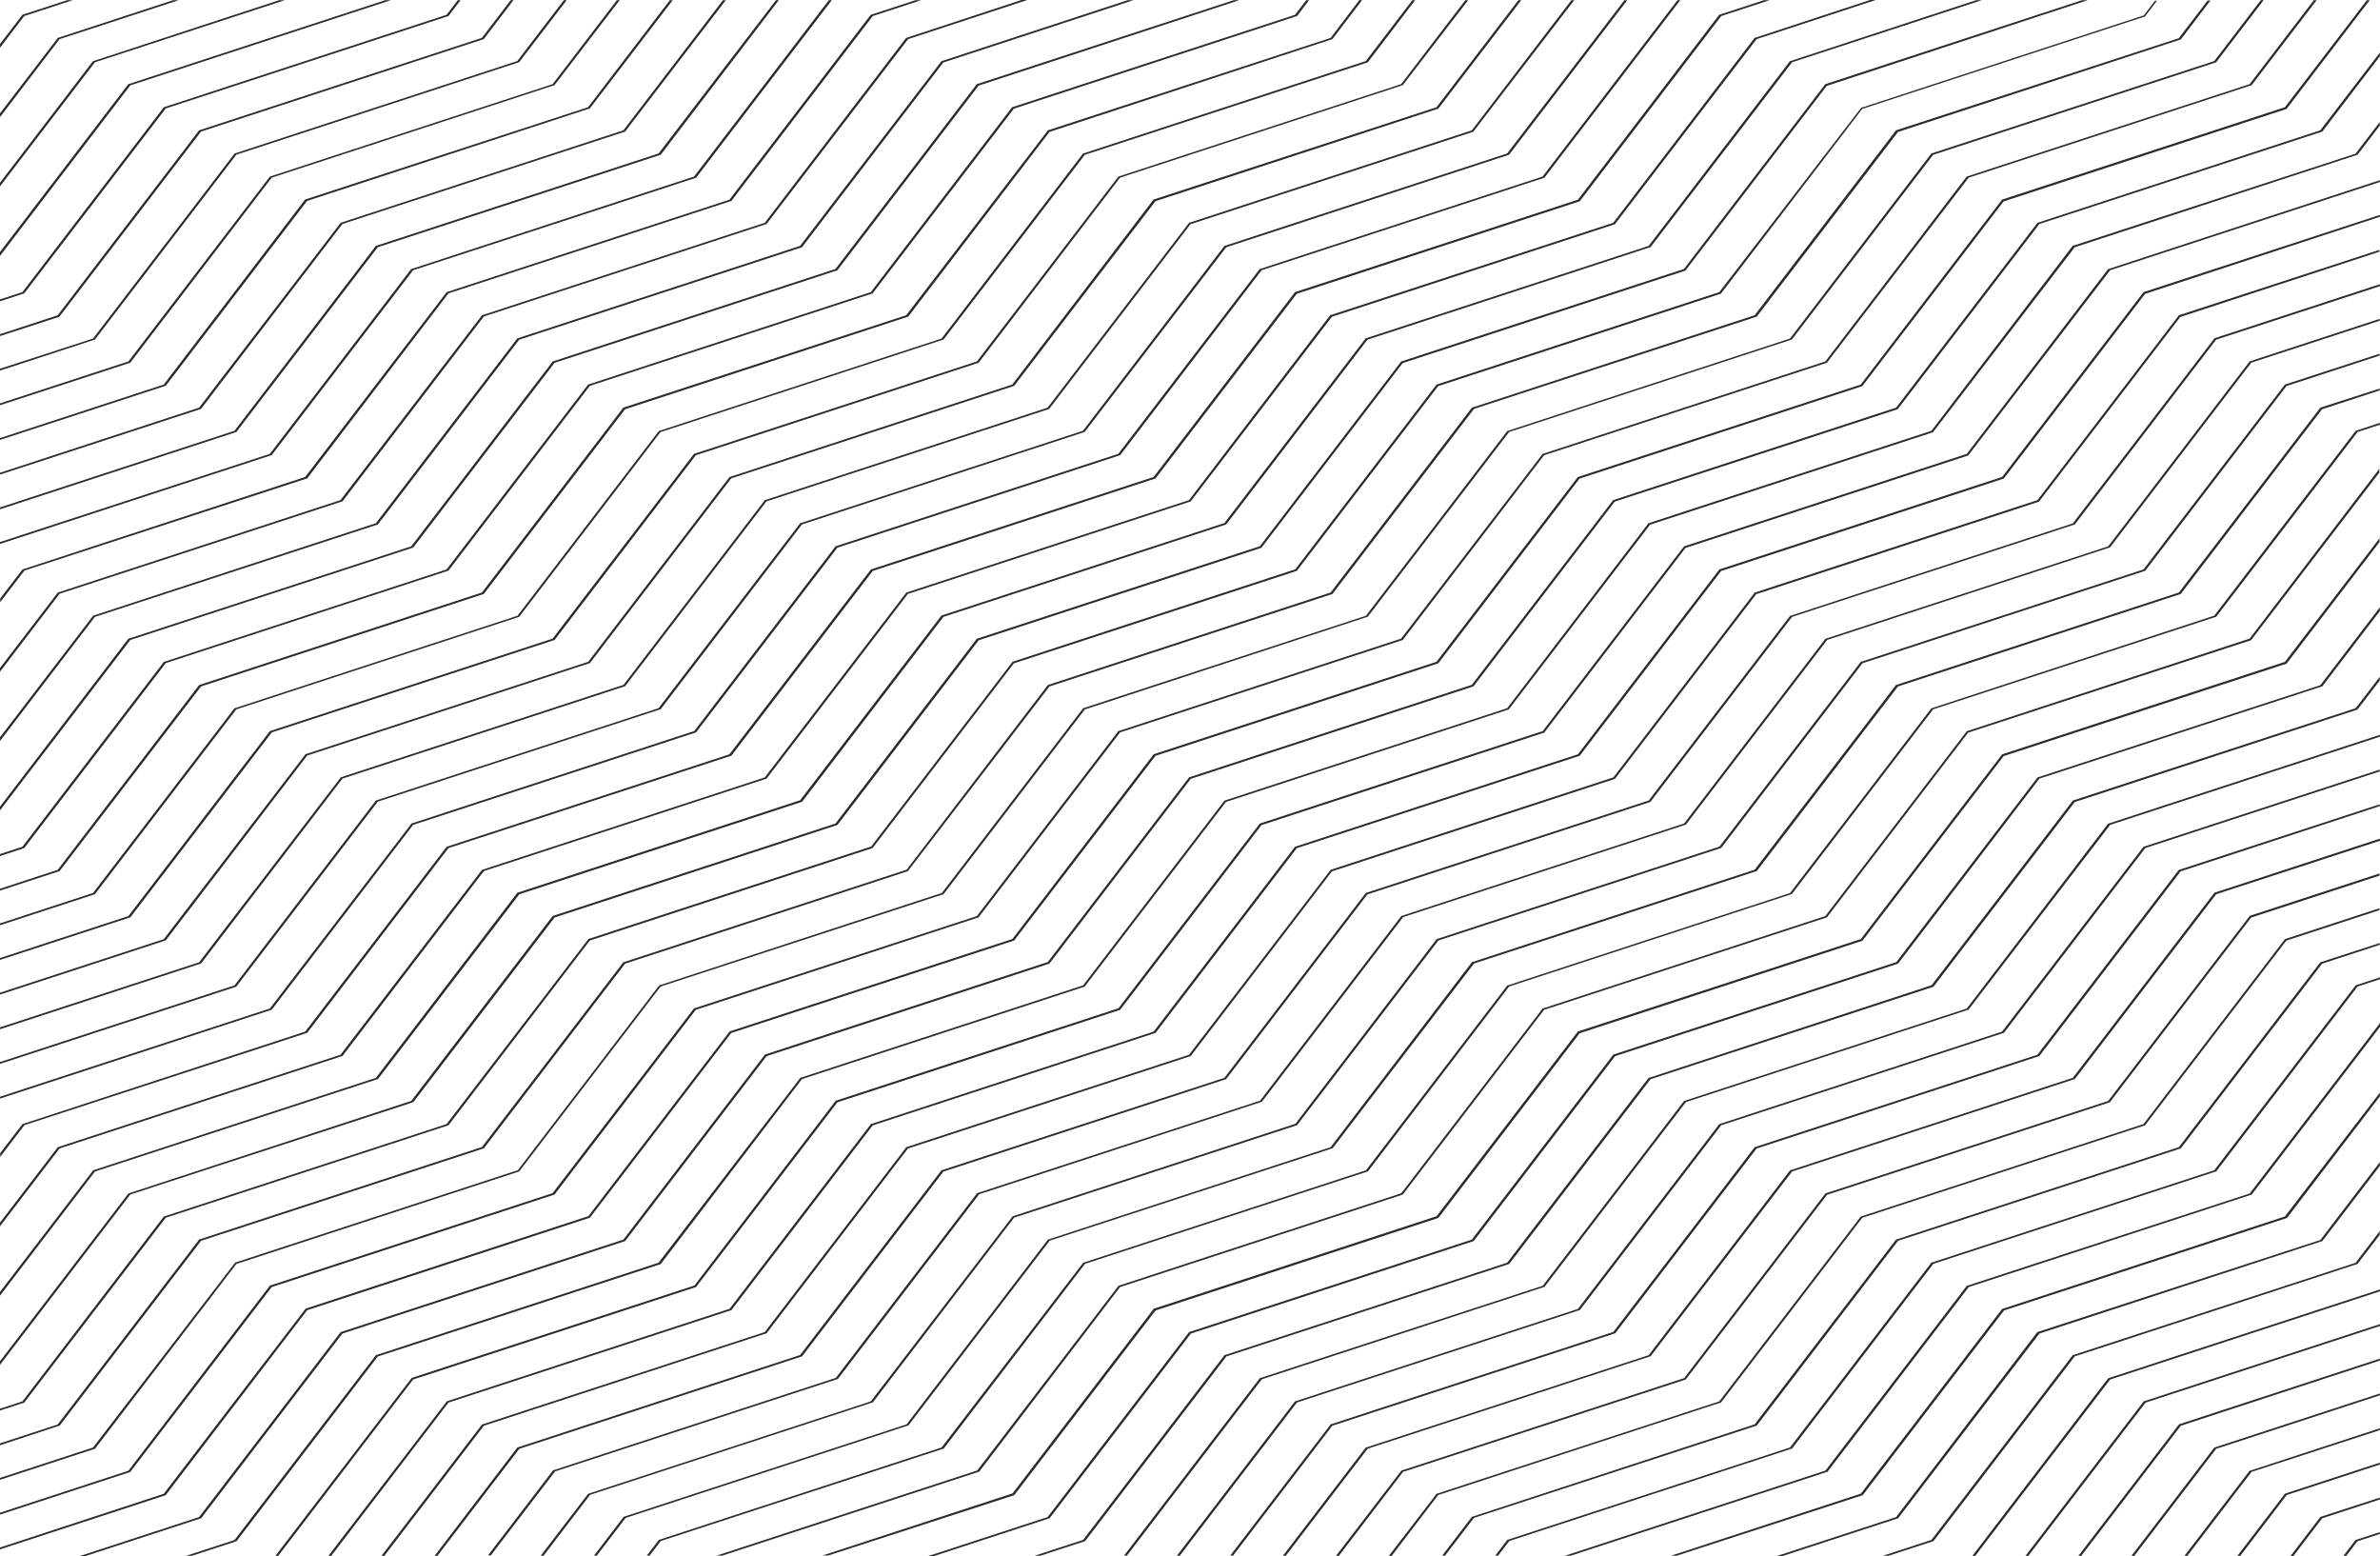 <svg width="1224" height="800" viewBox="0 0 1224 800" fill="none" xmlns="http://www.w3.org/2000/svg">
<path d="M1029.93 387.747H1029.72L957.003 482.817L811.73 530.263H811.545L738.805 625.31L593.648 672.778H593.441L520.724 767.826L423.053 799.732H426.003L521.369 768.809H521.553L594.293 673.762L739.451 626.294H739.658L812.375 531.247L957.532 483.779H957.74L1030.46 388.731L1175.73 341.263H1175.91L1223.77 278.658V276.736L1175.08 340.302L1029.93 387.747ZM1011.72 375.875H1011.54L938.754 470.989L793.597 518.457H793.412L720.672 613.505L575.515 660.973H575.307L502.59 756.02L368.562 799.799H371.488L503.374 756.713H503.558L576.022 661.733L721.179 614.265H721.364L794.104 519.195L939.261 471.75H939.468L1012.19 376.68L1157.46 329.234H1157.64L1223.68 242.929V241.006L1156.95 328.34L1011.72 375.875ZM1084.21 138.29L1011.49 233.359L866.337 280.827H866.129L793.412 375.875L648.14 423.343H647.955L575.215 518.39L430.058 565.858H429.85L357.133 660.928L211.976 708.373H211.792L141.632 799.933H143.084L212.46 709.268L357.733 661.8H357.917L430.657 566.752L575.814 519.284H576.022L648.739 424.237L793.896 376.769H794.104L866.82 281.722L1011.98 234.254H1012.16L1085.22 138.938L1223.95 93.572V92.633L1084.42 138.29H1084.21ZM1102.41 150.162L1029.67 245.21L884.516 292.677H884.309L811.499 387.814L666.227 435.282H666.042L593.302 530.397L448.145 577.865H447.938L375.221 672.912L230.063 720.38H229.856L168.89 799.933H170.364L230.639 721.14L375.912 673.672H376.096L448.836 578.603L593.994 531.157H594.201L666.918 436.087L812.191 388.642H812.375L885.115 293.594L1030.27 246.126H1030.46L1103.2 151.079L1223.95 111.459V110.497L1102.6 150.117L1102.41 150.162ZM1193.31 494.734L1120.59 589.782L975.32 637.272H975.136L902.396 732.32L757.238 779.788H757.031L741.709 799.799H743.183L758.022 780.414L903.202 733.035H903.409L976.126 637.965L1121.28 590.52H1121.49L1194.21 495.472L1223.88 485.769V484.852L1193.52 494.69L1193.31 494.734ZM1211.49 506.607L1138.77 601.677L993.499 649.122H993.315L920.575 744.215L775.417 791.66H775.21L768.989 799.799H770.464L776.201 792.309L921.358 744.841H921.566L994.283 649.793L1139.56 602.325H1139.74L1212.46 507.211L1223.98 503.454V502.493L1211.72 506.518L1211.49 506.607ZM1066.33 411.492H1066.12L993.407 506.54L848.042 554.164H847.858L775.118 649.212L629.96 696.68H629.776L557.036 791.727L532.106 799.866H535.032L557.819 792.443H558.004L630.744 697.373L775.901 649.927H776.109L848.826 554.88L994.098 507.412H994.283L1067.02 412.364L1212.18 364.897H1212.36L1223.88 349.871V347.971L1211.49 364.114L1066.33 411.492ZM1048.15 399.62H1047.94L975.228 494.667L829.955 542.135H829.771L756.939 637.339L611.781 684.807H611.597L538.765 779.989L477.476 800H480.402L539.548 780.682H539.732L612.472 685.634L757.63 638.167H757.837L830.646 542.985L975.919 495.517H976.103L1048.82 400.335L1194.09 352.935H1194.28L1223.95 314.142V312.219L1193.31 352.286L1048.15 399.62ZM1175.08 197.719L1102.37 292.767L957.21 340.235H957.026L884.286 435.282L739.128 482.75H738.921L666.204 577.798L521.046 625.265H520.862L447.845 720.514L302.688 767.96H302.504L278.08 799.866H279.532L303.471 768.563L448.629 721.096H448.836L521.553 626.048L666.826 578.58H667.01L739.75 483.533L884.908 436.065H885.115L957.832 341.017L1102.99 293.549H1103.2L1175.91 198.48L1223.77 182.828V181.867L1175.31 197.652L1175.08 197.719ZM1211.49 221.487L1138.77 316.534L993.499 364.114H993.315L920.575 459.162L775.417 506.629H775.21L702.493 601.699L557.336 649.145H557.128L484.227 744.215L339.069 791.66H338.885L332.641 799.799H334.093L339.83 792.309L485.102 744.841H485.287L558.004 649.793L703.276 602.325H703.461L776.109 507.211L921.266 459.743H921.473L994.19 364.695L1139.56 317.16H1139.74L1212.46 222.113L1223.98 218.357V217.395L1211.72 221.42L1211.49 221.487ZM1193.31 209.592L1120.59 304.639L975.32 352.107H975.136L902.396 447.155L757.238 494.623H757.031L684.314 589.804L539.156 637.272H538.972L466.255 732.32L320.982 779.788H320.798L305.476 799.799H306.927L321.766 780.414L466.923 732.946H467.131L539.848 637.876L685.12 590.43H685.305L758.045 495.405L903.202 447.937H903.409L976.103 352.935L1121.26 305.467H1121.47L1194.19 210.419L1223.86 200.715V199.754L1193.52 209.525L1193.31 209.592ZM1120.59 162.079L1047.85 257.127L902.695 304.595H902.488L829.771 399.665L684.613 447.11H684.429L611.505 542.292L466.347 589.737H466.163L393.308 684.874L248.15 732.32H247.943L196.17 799.933H197.645L248.841 733.035L393.999 685.567H394.183L466.923 590.52L612.081 543.052H612.288L685.005 448.004L830.278 400.537H830.462L903.202 305.489L1048.36 258.021H1048.54L1121.28 162.974L1223.68 129.435V128.474L1120.78 162.012L1120.59 162.079ZM1066.24 126.305H1066.03L993.315 221.487L848.042 268.932H847.858L775.118 364.114L629.96 411.56H629.776L557.036 506.607L411.879 554.075H411.671L338.701 649.212L193.543 696.68H193.359L120.596 791.794L95.666 799.933H98.592L121.356 792.51H121.564L194.281 697.44L339.553 649.994H339.738L412.432 554.813L557.589 507.345H557.773L630.513 412.297L775.671 364.83H775.878L848.595 269.782L993.868 222.314H994.052L1067.02 127.11L1212.18 79.642H1212.36L1223.88 64.617V62.717L1211.42 79.016L1066.24 126.305ZM1138.77 174.064L1066.03 269.111L920.874 316.579H920.667L847.904 411.582L702.631 459.05H702.447L629.684 554.164L484.411 601.632H484.227L411.487 696.68L266.329 744.148H266.122L223.496 799.933H224.948L267.067 744.908L412.224 697.44H412.432L485.149 602.392L630.306 554.924H630.513L703.23 459.855L848.503 412.387H848.687L921.635 317.16L1066.79 269.715H1067L1139.72 174.645L1223.93 147.144V146.115L1138.96 173.885L1138.77 174.064ZM1175.08 482.884L1102.37 577.932L957.21 625.4H957.026L884.216 720.514L739.059 767.96H738.852L714.267 799.933H715.719L739.658 768.631L884.815 721.163H885.023L957.74 626.115L1102.9 578.647H1103.1L1175.82 483.6L1223.68 467.949V466.965L1175.04 482.862L1175.08 482.884ZM1193.26 67.01L1048.11 114.477H1047.9L975.136 209.592L829.863 257.06H829.679L756.939 352.107L611.781 399.575H611.597L538.857 494.623L393.699 542.091H393.492L320.591 637.339L175.433 684.807H175.249L102.394 779.989L41.105 800H44.031L103.177 780.682H103.384L176.101 685.634L321.259 638.167H321.443L394.275 542.985L539.433 495.517H539.617L612.357 400.447L757.515 352.979H757.722L830.439 257.909L975.712 210.464H975.896L1048.82 115.17L1194.09 67.725H1194.28L1223.95 28.932V27.032L1193.26 67.01ZM1156.95 185.824L1084.21 280.894L939.054 328.34H938.846L866.129 423.387L720.972 470.855H720.764L648.047 565.903L502.775 613.371H502.59L429.85 708.418L284.693 755.886H284.486L250.984 799.665H252.459L285.476 756.512L430.634 709.066H430.841L503.558 614.019L648.716 566.551H648.9L721.64 471.504L866.798 424.036H866.982L939.722 328.988L1084.88 281.52H1085.09L1157.8 186.473L1223.84 164.897V163.935L1157.02 185.78L1156.95 185.824ZM1120.59 732.387L1068.89 799.933H1070.36L1121.56 733.035L1223.95 699.497V698.535L1120.78 732.253L1120.59 732.387ZM1138.77 744.282L1096.17 799.933H1097.64L1139.74 744.908L1223.95 717.384V716.445L1138.96 744.215L1138.77 744.282ZM1084.21 708.619L1014.35 799.933H1015.83L1085.22 709.268L1223.98 663.924V662.963L1084.44 708.552L1084.21 708.619ZM1156.95 756.154L1123.45 799.933H1124.9L1157.92 756.78L1223.95 735.271V734.332L1157.14 756.154H1156.95ZM1066.24 696.68H1066.03L993.315 791.727L968.385 799.866H971.311L994.098 792.443H994.283L1067.02 697.373L1212.18 649.927H1212.36L1223.88 634.902V632.979L1211.42 649.279L1066.24 696.68ZM1211.4 791.794L1205.18 799.933H1206.63L1212.36 792.443L1223.88 788.686V787.725L1211.63 791.727L1211.4 791.794ZM1193.31 779.989L1177.99 800H1179.46L1194.28 780.615L1223.95 770.933V769.972L1193.52 779.855L1193.31 779.989ZM1156.95 470.989L1084.21 566.037L939.054 613.505H938.846L866.129 708.552L720.972 756.02H720.764L687.079 799.933H688.553L721.548 756.78L866.705 709.335H866.89L939.63 614.287L1084.79 566.819H1084.99L1157.71 471.772L1223.75 450.196V449.078L1156.93 470.9L1156.95 470.989ZM1175.08 768.027L1150.66 799.933H1152.14L1176.05 768.631L1223.91 752.979V752.018L1175.27 767.893L1175.08 768.027ZM1048.01 684.807H1047.81L975.136 779.989L913.847 800H916.773L975.919 780.682H976.103L1048.82 685.634L1194.09 638.167H1194.28L1223.95 599.396V597.473L1193.31 637.541L1048.01 684.807ZM1102.37 435.349L1029.63 530.397L884.47 577.865H884.262L811.499 672.979L666.227 720.447H666.042L605.261 799.866H606.735L667.01 721.073L812.283 673.605H812.467L885.207 578.535L1030.36 531.09H1030.55L1103.29 436.02L1223.86 396.624V395.685L1102.51 435.327L1102.37 435.349ZM1138.73 459.117L1066.03 554.164L920.874 601.632H920.667L847.904 696.747L702.585 744.215H702.401L659.798 799.866H661.273L703.369 744.841L848.641 697.373H848.826L921.635 602.325L1066.79 554.857H1067L1139.72 459.788L1223.93 432.286V431.191L1138.93 458.96L1138.73 459.117ZM1120.55 447.222L1047.81 542.292L902.649 589.737H902.442L829.725 684.807L684.567 732.253H684.383L632.702 799.799H634.154L685.189 733.035L830.462 685.567H830.646L903.386 590.52L1048.54 543.052H1048.73L1121.47 448.004L1223.86 414.466V413.527L1120.68 447.222H1120.55ZM1084.17 423.477L1011.49 518.524L866.337 565.992H866.129L793.412 661.062L648.14 708.508H647.955L578.072 799.821H579.547L648.923 709.156L794.081 661.688H794.288L867.005 566.641L1012.16 519.173H1012.35L1085.22 424.103L1223.98 378.759V377.798L1084.44 423.41L1084.17 423.477ZM1029.93 672.912H1029.72L957.003 767.96L859.332 799.866H862.258L957.717 768.809H957.924L1030.64 673.762L1175.91 626.294H1176.1L1223.95 563.689V561.766L1175.08 625.444L1029.93 672.912ZM1011.72 661.04H1011.54L938.8 756.087L804.795 799.866H807.721L939.584 756.78H939.791L1012.51 661.733L1157.78 614.265H1157.96L1224 527.937V526.037L1157 613.617L1011.72 661.04ZM1102.46 720.514L1041.68 799.933H1043.13L1103.43 721.14L1224 681.744V680.783L1102.64 720.447L1102.46 720.514ZM85.251 340.928L230.409 293.46H230.593L303.333 198.39L448.491 150.945H448.698L521.415 55.875L666.826 8.318H667.01L673.254 0.089H671.78L666.042 7.602L520.724 55.07H520.539L447.845 150.184L302.688 197.652H302.504L229.671 292.767L84.514 340.235H84.306L11.52 435.349L0 439.106V440.134L12.465 436.042L85.251 340.928ZM48.824 459.743L121.564 364.695L266.721 317.228H266.928L339.645 222.18L485.01 174.645H485.195L557.912 79.597L703.184 32.13H703.369L727.792 0.089H726.34L702.401 31.392L557.243 78.86H557.036L484.227 174.064L339.069 221.532H338.885L266.145 316.579L120.78 364.114H120.596L47.856 459.117L0 474.746V475.707L48.639 459.81L48.824 459.743ZM175.917 542.985H176.101L248.841 447.87L393.999 400.402H394.183L466.923 305.355L612.081 257.887H612.288L685.005 162.84L830.278 115.372H830.462L903.386 20.123L964.675 0H961.749L902.603 19.43H902.396L829.679 114.544L684.314 162.012H684.13L611.505 257.127L466.347 304.595H466.163L393.308 399.709L248.15 447.155H247.943L175.111 542.292L29.953 589.737H29.769L0 628.597V630.497L30.644 590.453L175.917 542.985ZM157.738 531.112H157.922L230.639 436.042L375.912 388.597H376.096L448.836 293.549L593.994 246.082H594.201L666.918 151.034L812.191 103.566H812.375L885.207 8.25L910.114 0.089H907.188L884.401 7.535H884.193L811.499 102.672L666.227 150.117H666.042L593.302 245.232L448.145 292.7H447.938L375.128 387.814L229.971 435.282H229.764L156.954 530.397L11.797 577.865H11.613L0.092 592.89V594.79L12.557 578.491L157.738 531.112ZM37.418 0.089H34.561L11.682 7.535L11.52 7.602L0 22.627V24.55L12.465 8.25L37.418 0.089ZM103.384 495.405L176.101 400.335L321.259 352.868H321.443L394.16 257.798L539.318 210.352H539.502L612.242 115.282L757.399 67.837H757.607L809.61 0.089H808.159L756.939 67.01L611.781 114.477H611.597L538.765 209.592L393.607 257.06H393.4L320.683 352.107L175.525 399.575H175.341L102.394 494.757L0 528.206V529.167L103.177 495.45L103.384 495.405ZM85.251 483.51L157.968 388.463L303.126 340.995H303.333L376.05 245.947L521.323 198.48H521.507L594.247 103.432L739.405 55.964H739.612L782.353 0.089H780.878L738.759 55.137L593.51 102.515H593.302L520.585 197.719L375.428 245.187H375.221L302.504 340.257L157.346 387.703H157.162L84.214 482.884L0 510.386V511.347L84.998 483.577L85.251 483.51ZM67.049 471.638L139.789 376.568L284.946 329.122H285.154L357.871 234.053L503.028 186.607H503.213L576.022 91.336L721.179 43.868H721.364L755.072 0.089H753.598L720.58 43.264L575.423 90.71H575.215L502.406 185.824L357.133 233.292H356.949L284.209 328.34L139.052 375.808H138.867L66.035 470.989L0 492.566V493.527L66.819 471.705L67.049 471.638ZM48.824 744.908L121.564 649.86L266.721 602.392H266.928L339.738 507.211L485.01 459.81H485.195L557.912 364.762L703.184 317.16H703.369L776.109 222.113L921.266 174.645H921.473L994.19 79.597L1139.46 32.13H1139.65L1164.16 0.089H1162.69L1138.77 31.392L993.499 78.837H993.315L920.575 174.064L775.417 221.532H775.21L702.493 316.579L557.336 364.047H557.128L484.411 459.094L339.254 506.562H339.069L266.329 601.632L121.172 649.078H120.988L47.856 744.215L0 759.866V760.827L48.639 744.93L48.824 744.908ZM30.644 733.035L103.384 637.965L248.542 590.52H248.749L321.466 495.472L466.624 448.004H466.831L539.732 352.935L685.005 305.467H685.189L758.045 210.24L903.202 162.884H903.409L976.126 67.837L1121.28 20.369H1121.49L1136.81 0.246H1135.36L1120.52 19.653L975.32 66.942H975.136L902.396 162.079L757.238 209.525H757.031L684.314 304.639L539.156 352.107H538.972L466.255 447.155L320.775 494.69H320.591L247.851 589.737L102.693 637.205H102.486L29.677 732.387L0 742.091V743.052L30.46 733.035H30.644ZM85.251 626.093L230.409 578.625H230.593L303.333 483.577L448.491 436.11H448.698L521.415 341.062L666.688 293.594H666.872L739.612 198.524L884.769 151.079H884.977L957.694 56.009L1102.85 8.563H1103.06L1109.28 0.402H1108.27L1102.53 7.915L957.371 55.383H957.187L884.216 150.184L739.059 197.652H738.852L666.135 292.7L520.977 340.168H520.793L448.053 435.215L302.895 482.683H302.711L229.671 577.932L84.514 625.4H84.306L11.52 720.514L0 724.271V725.21L12.465 721.14L85.251 626.093ZM194.142 554.857H194.327L267.067 459.788L412.224 412.32H412.432L485.195 317.16L630.352 269.715H630.56L703.276 174.645L848.641 127.11H848.826L921.635 32.018L1019.24 0.089H1016.31L920.782 31.392H920.575L847.904 126.417L702.585 173.885H702.401L629.684 268.932L484.411 316.4H484.227L411.487 411.448L266.329 458.916H266.122L193.313 554.164L48.155 601.632H47.971L0 664.237V666.16L48.824 602.325L194.142 554.857ZM85.251 768.675L157.968 673.628L303.126 626.16H303.333L376.05 531.112L521.323 483.645H521.507L594.247 388.597L739.405 341.129H739.612L812.329 246.082L957.486 198.614H957.694L1030.41 103.566L1175.68 56.098H1175.87L1218.7 0.089H1217.25L1175.08 55.137L1029.93 102.515H1029.72L956.956 197.719L811.684 245.187H811.499L738.759 340.257L593.602 387.703H593.395L520.678 482.772L375.52 530.218H375.313L302.596 625.265L157.438 672.733H157.254L84.214 768.027L0 795.64V796.601L84.998 768.809L85.251 768.675ZM212.322 566.752H212.506L285.246 471.705L430.403 424.237H430.611L503.328 329.19L648.485 281.722H648.67L721.387 186.674L866.544 139.206H866.728L939.468 44.159L1073.7 0.089H1070.78L938.961 43.197H938.754L866.037 138.29L720.88 185.757H720.672L647.955 280.827L502.59 328.34H502.406L429.666 423.41L284.509 470.855H284.301L211.492 566.037L66.335 613.505H66.127L0 699.877V701.733L67.003 614.153L212.322 566.752ZM121.564 507.211L194.281 412.163L339.553 364.695H339.738L412.432 269.648L557.589 222.18H557.773L630.652 127.11L775.809 79.642H776.016L836.89 0.089H835.416L775.118 78.904L629.96 126.35H629.776L556.944 221.487L411.786 268.932H411.579L338.701 364.114L193.543 411.515H193.359L120.596 506.629L0 546.048V546.987L121.356 507.345L121.564 507.211ZM67.003 756.78L139.743 661.733L284.9 614.265H285.108L357.825 519.195L502.982 471.75H503.167L576.022 376.568L721.179 329.122H721.364L794.104 234.053L939.261 186.607H939.468L1012.46 91.336L1157.73 43.868H1157.92L1191.44 0.089H1189.97L1156.95 43.264L1011.68 90.71H1011.49L938.754 185.824L793.597 233.292H793.412L720.58 328.34L575.423 375.808H575.215L502.406 470.989L357.133 518.39H356.949L284.209 613.438L139.052 660.906H138.867L66.035 756.154L0 777.753V778.714L66.819 756.87L67.003 756.78ZM30.644 447.87L103.384 352.935L248.542 305.467H248.749L321.466 210.419L466.808 162.884H467.015L539.732 67.837L685.005 20.19H685.189L700.512 0.067H699.06L684.314 19.497L539.156 66.942H538.972L466.048 162.079L320.775 209.525H320.591L247.851 304.639L102.693 352.107H102.486L29.677 447.222L0 456.926V457.887L30.46 447.937L30.644 447.87ZM67.003 186.473L139.743 91.336L284.9 43.868H285.108L318.701 0.089H317.25L284.209 43.264L139.052 90.71H138.867L66.035 185.824L0 207.401V208.362L66.819 186.54L67.003 186.473ZM103.384 210.24L176.101 115.17L321.259 67.725H321.443L373.262 0.089H371.81L320.591 67.01L175.433 114.477H175.249L102.394 209.592L0 243.063V244.002L103.177 210.307L103.384 210.24ZM121.564 222.113L194.281 127.11L339.553 79.642H339.738L400.519 0.089H399.068L338.701 78.904L193.543 126.35H193.359L120.596 221.487L0 260.883V261.845L121.356 222.18L121.564 222.113ZM85.251 198.345L157.922 103.298L303.08 55.83H303.287L345.982 0.089H344.507L302.411 55.137L157.139 102.515H156.954L84.214 197.719L0 225.243V226.182L84.998 198.413L85.251 198.345ZM139.743 233.985L212.46 138.938L357.733 91.47H357.917L427.8 0.089H426.256L356.949 90.777L211.676 138.29H211.492L138.775 233.359L0 278.703V279.665L139.536 234.053L139.743 233.985ZM91.956 0.089H89.03L29.953 19.43H29.769L0 58.267V60.19L30.644 20.123L91.956 0.089ZM201.055 0.089H198.151L66.243 43.197H66.035L0 129.57V131.582L67.003 43.89L201.055 0.089ZM146.494 0.089H143.568L48.04 31.392H47.856L0 93.93V95.808L48.824 32.018L146.494 0.089ZM157.738 246.037H157.922L230.639 150.833L375.912 103.365H376.096L448.836 8.25L473.766 0.089H470.84L448.053 7.535H447.845L375.128 102.672L229.971 150.117H229.764L156.954 245.232L11.797 292.7H11.613L0.092 307.725V309.625L12.557 293.348L157.738 246.037ZM48.824 174.578L121.564 79.531L266.721 32.063H266.928L291.444 0.089H289.969L266.03 31.392L120.872 78.86H120.688L47.856 174.064L0 189.581V190.542L48.639 174.645L48.824 174.578ZM212.276 281.587H212.46L285.2 186.54L430.357 139.072H430.565L503.282 44.025L637.403 0.089H634.476L502.59 43.197H502.406L429.666 138.29L284.509 185.757H284.301L211.492 280.894L66.243 328.34H66.035L0 414.734V416.635L67.003 329.055L212.276 281.587ZM175.917 257.82H176.101L248.841 162.705L393.999 115.238H394.183L467.015 20.123L528.327 0H525.332L466.232 19.43H466.048L393.308 114.544L248.15 162.012H247.943L175.111 257.127L29.953 304.595H29.769L0 343.432V345.355L30.644 305.288L175.917 257.82ZM194.096 269.715H194.281L267.021 174.645L412.178 127.2H412.385L485.102 32.152L582.934 0.089H579.939L484.411 31.392H484.227L411.487 126.417L266.329 173.885H266.122L193.313 268.999L48.155 316.467H47.971L0 379.072V380.995L48.824 317.16L194.096 269.715ZM30.644 162.705L103.384 67.658L248.542 20.19H248.749L264.071 0.067H262.666L247.828 19.475L102.67 66.92H102.463L29.677 162.079L0 171.828V172.789L30.46 162.884L30.644 162.705ZM85.251 55.763L230.409 8.318H230.593L236.883 0.089H235.432L229.671 7.602L84.514 55.07H84.306L11.52 150.184L0 153.941V154.902L12.465 150.833L85.251 55.763ZM139.743 519.15L212.46 424.103L357.733 376.635H357.917L430.657 281.587L575.814 234.12H576.022L648.831 138.938L793.988 91.47H794.196L864.148 0.089H862.696L793.32 90.777L648.047 138.29H647.863L575.123 233.337L429.966 280.805H429.758L357.041 375.852L211.884 423.32H211.699L138.775 518.524L0 563.868V564.83L139.536 519.217L139.743 519.15Z" fill="#2C2C2C"/>
</svg>
